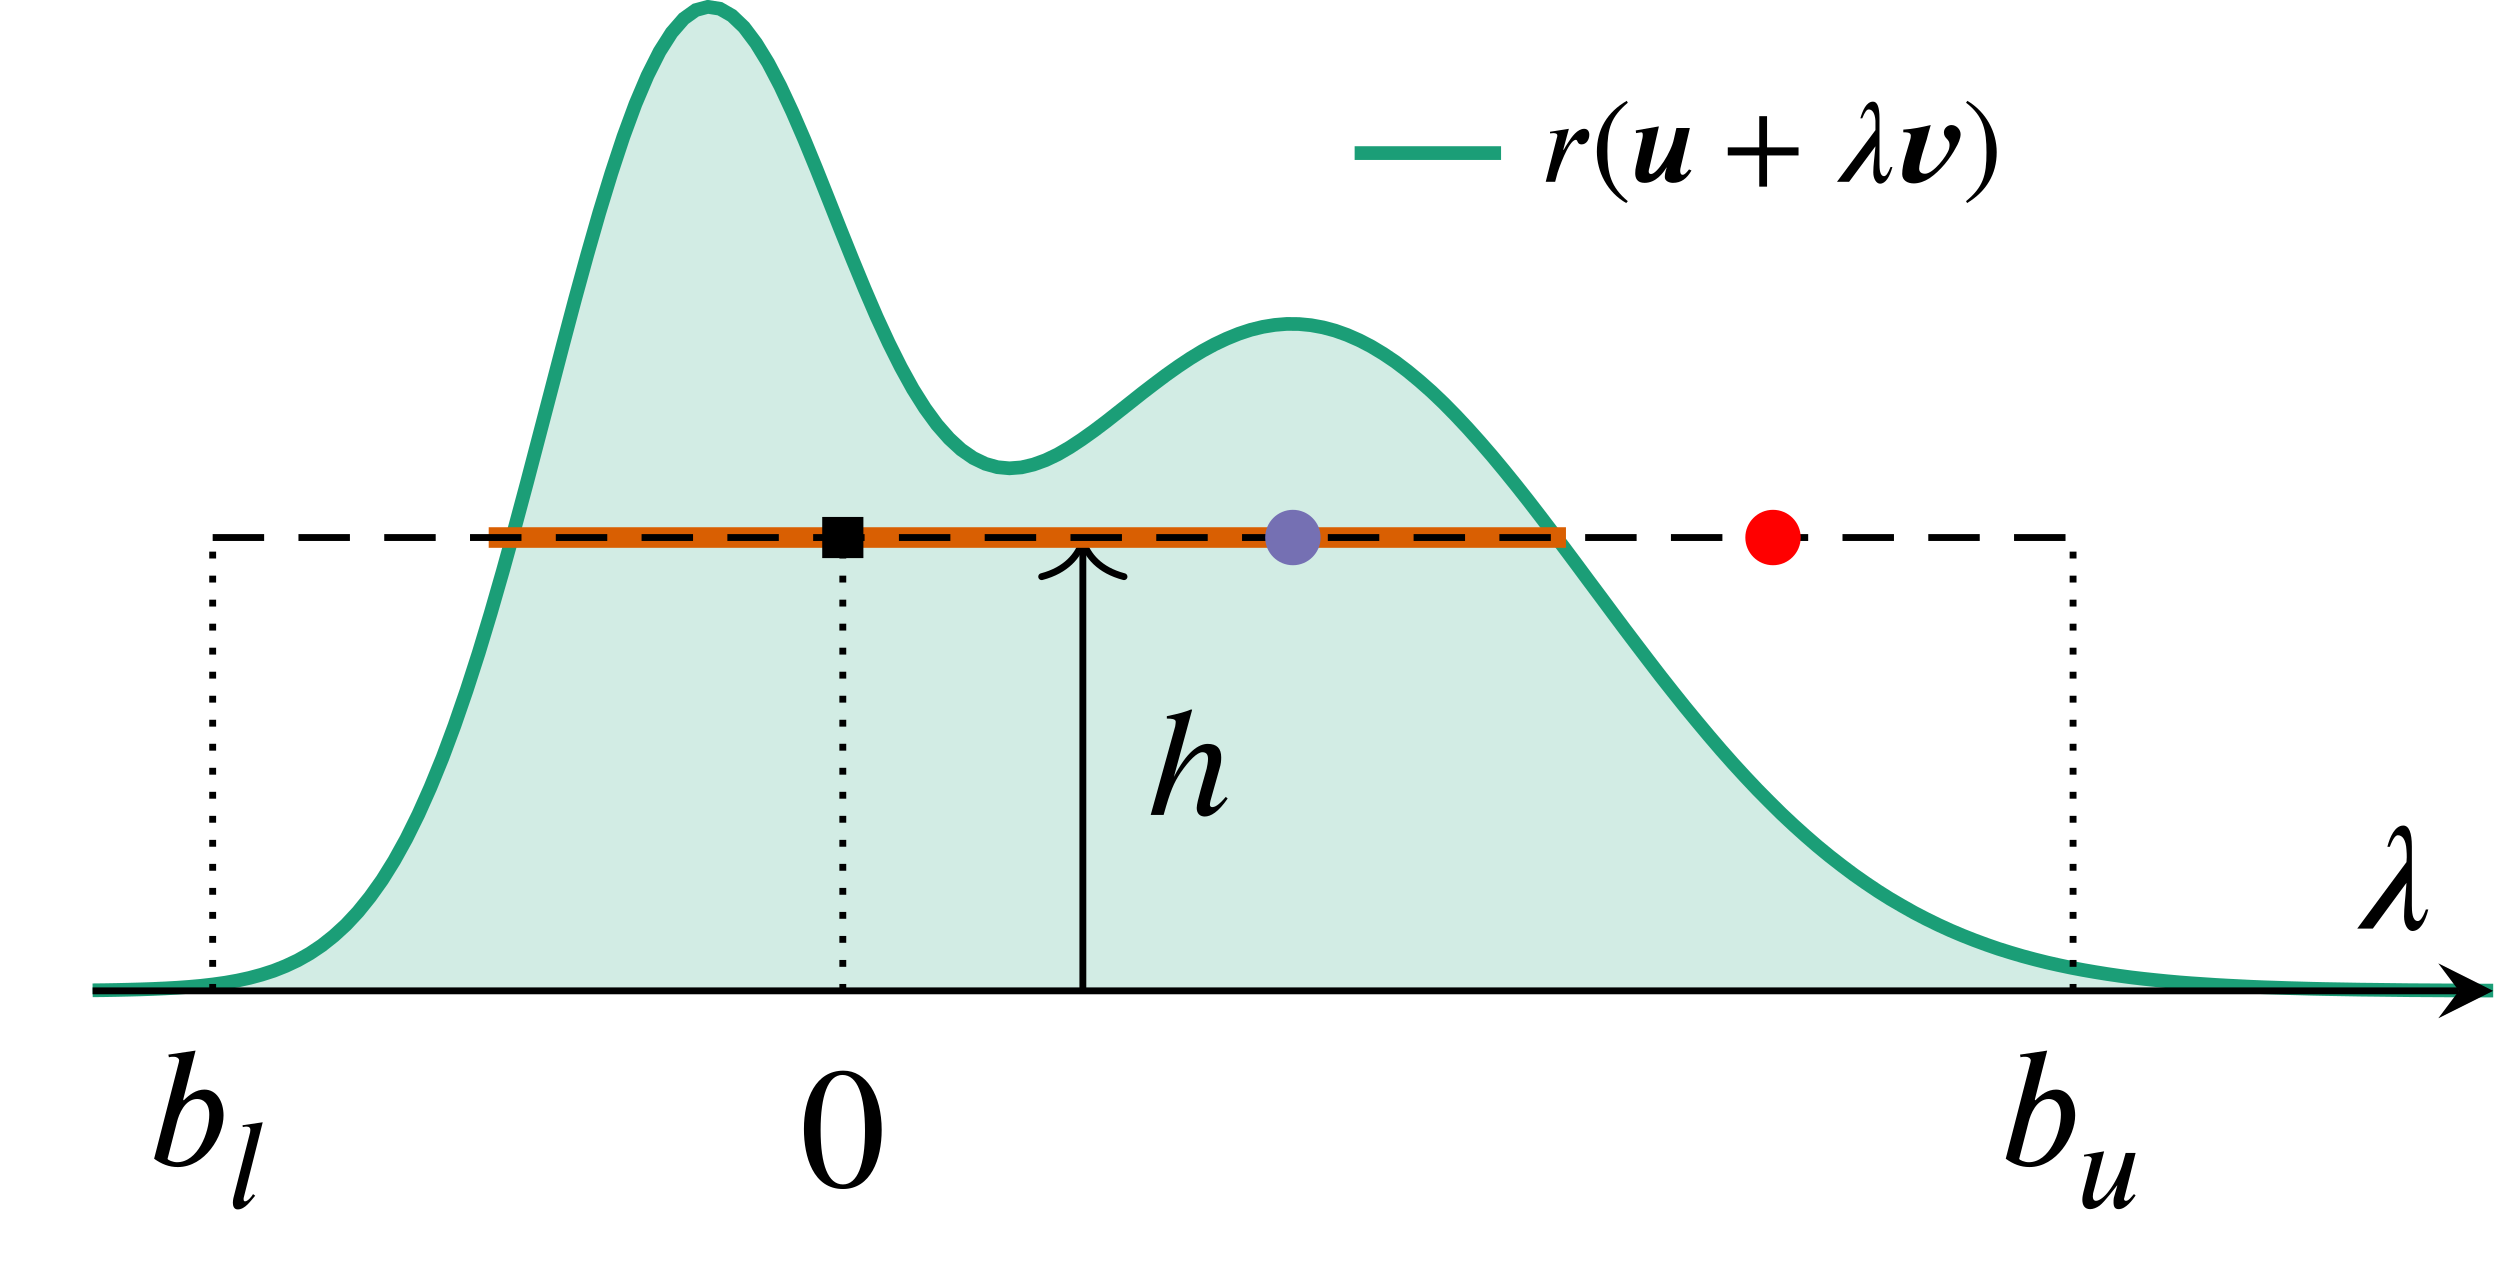 <?xml version="1.0" encoding="UTF-8"?>
<svg xmlns="http://www.w3.org/2000/svg" xmlns:xlink="http://www.w3.org/1999/xlink" width="145.197pt" height="73.563pt" viewBox="0 0 145.197 73.563" version="1.1">
<defs>
<g>
<symbol overflow="visible" id="glyph0-0">
<path style="stroke:none;" d=""/>
</symbol>
<symbol overflow="visible" id="glyph0-1">
<path style="stroke:none;" d="M 4.781 -1.047 C 4.344 -0.531 4.141 -0.453 3.984 -0.453 C 3.906 -0.453 3.859 -0.516 3.859 -0.594 C 3.859 -0.719 3.922 -0.938 3.969 -1.094 L 4.422 -2.703 C 4.5 -2.938 4.516 -3.156 4.516 -3.344 C 4.516 -3.859 4.266 -4.125 3.734 -4.125 C 3.203 -4.125 2.516 -3.672 1.766 -2.203 L 2.828 -6.109 L 2.766 -6.125 C 2.422 -5.984 2.109 -5.891 1.359 -5.734 L 1.359 -5.594 C 1.625 -5.594 1.875 -5.578 1.875 -5.406 C 1.875 -5.344 1.859 -5.25 1.844 -5.141 L 0.422 0 L 1.172 0 C 1.562 -1.406 1.766 -1.859 2.156 -2.453 C 2.656 -3.172 3.125 -3.641 3.422 -3.641 C 3.672 -3.641 3.75 -3.484 3.75 -3.25 C 3.75 -3.078 3.703 -2.828 3.672 -2.688 L 3.312 -1.406 C 3.203 -1.016 3.094 -0.594 3.094 -0.406 C 3.094 -0.078 3.281 0.094 3.562 0.094 C 3.906 0.094 4.344 -0.156 4.891 -0.953 Z M 4.781 -1.047 "/>
</symbol>
<symbol overflow="visible" id="glyph0-2">
<path style="stroke:none;" d="M 4.438 -1.109 C 4.25 -0.594 4.094 -0.438 3.969 -0.438 C 3.641 -0.438 3.625 -1.016 3.625 -1.344 L 3.625 -4.766 C 3.625 -5.578 3.453 -5.984 3.125 -5.984 C 2.641 -5.984 2.344 -5.312 2.203 -4.75 L 2.344 -4.75 C 2.531 -5.25 2.688 -5.422 2.812 -5.422 C 3.078 -5.422 3.281 -5.156 3.312 -4.562 C 3.328 -4.453 3.328 -4.203 3.328 -4.141 C 3.328 -4.047 3.312 -3.938 3.312 -3.859 L 0.453 0 L 1.359 0 L 3.312 -2.656 C 3.25 -1.734 3.172 -1.25 3.172 -0.703 C 3.172 -0.203 3.406 0.141 3.656 0.141 C 4.094 0.141 4.391 -0.375 4.578 -1.109 Z M 4.438 -1.109 "/>
</symbol>
<symbol overflow="visible" id="glyph1-0">
<path style="stroke:none;" d=""/>
</symbol>
<symbol overflow="visible" id="glyph1-1">
<path style="stroke:none;" d="M 4.75 -3.297 C 4.75 -5.328 3.844 -6.734 2.531 -6.734 C 0.922 -6.734 0.234 -5.109 0.234 -3.344 C 0.234 -1.719 0.781 0.141 2.5 0.141 C 4.109 0.141 4.75 -1.578 4.75 -3.297 Z M 3.781 -3.234 C 3.781 -1.266 3.344 -0.125 2.5 -0.125 C 1.641 -0.125 1.203 -1.25 1.203 -3.281 C 1.203 -5.297 1.641 -6.484 2.469 -6.484 C 3.344 -6.484 3.781 -5.312 3.781 -3.234 Z M 3.781 -3.234 "/>
</symbol>
<symbol overflow="visible" id="glyph2-0">
<path style="stroke:none;" d=""/>
</symbol>
<symbol overflow="visible" id="glyph2-1">
<path style="stroke:none;" d="M 2.141 -3.812 L 2.859 -6.656 L 1.281 -6.422 L 1.312 -6.266 C 1.391 -6.297 1.516 -6.297 1.609 -6.297 C 1.75 -6.297 1.891 -6.219 1.906 -6.094 C 1.906 -6.062 1.891 -6.016 1.891 -5.984 L 0.453 -0.375 C 0.891 -0.062 1.312 0.109 1.828 0.109 C 3.406 0.109 4.484 -1.688 4.484 -2.891 C 4.484 -3.703 4.078 -4.391 3.375 -4.391 C 2.891 -4.391 2.5 -4.094 2.172 -3.766 Z M 1.781 -2.516 C 1.891 -2.953 2.234 -3.844 2.953 -3.844 C 3.281 -3.844 3.656 -3.625 3.656 -2.938 C 3.656 -1.906 3 -0.172 1.781 -0.172 C 1.562 -0.172 1.234 -0.297 1.234 -0.375 Z M 1.781 -2.516 "/>
</symbol>
<symbol overflow="visible" id="glyph3-0">
<path style="stroke:none;" d=""/>
</symbol>
<symbol overflow="visible" id="glyph3-1">
<path style="stroke:none;" d="M 2.078 -4.984 L 0.906 -4.812 L 0.922 -4.703 C 0.984 -4.719 1.078 -4.734 1.125 -4.734 C 1.297 -4.734 1.359 -4.656 1.359 -4.562 C 1.359 -4.547 1.359 -4.484 1.344 -4.391 L 0.375 -0.578 C 0.359 -0.5 0.344 -0.391 0.344 -0.312 C 0.344 -0.125 0.406 0.078 0.625 0.078 C 1.062 0.078 1.375 -0.422 1.641 -0.719 L 1.516 -0.812 C 1.453 -0.688 1.219 -0.391 1.047 -0.391 C 1 -0.391 0.969 -0.438 0.969 -0.5 C 0.969 -0.547 0.969 -0.578 0.969 -0.578 Z M 2.078 -4.984 "/>
</symbol>
<symbol overflow="visible" id="glyph3-2">
<path style="stroke:none;" d="M 3.312 -3.203 L 2.734 -3.203 L 2.578 -2.641 C 2.438 -2.094 2.094 -1.422 1.766 -1 C 1.516 -0.656 1.203 -0.422 1.016 -0.422 C 0.891 -0.422 0.828 -0.516 0.828 -0.672 C 0.828 -0.734 0.844 -0.797 0.844 -0.859 L 1.484 -3.297 L 0.312 -3.094 L 0.328 -2.984 C 0.375 -3 0.469 -3.016 0.516 -3.016 C 0.688 -3.016 0.766 -2.922 0.766 -2.844 C 0.766 -2.812 0.75 -2.766 0.719 -2.656 L 0.281 -0.922 C 0.25 -0.781 0.219 -0.641 0.219 -0.484 C 0.219 -0.203 0.328 0.062 0.672 0.062 C 0.844 0.062 1.047 -0.016 1.219 -0.141 C 1.516 -0.359 2.188 -1.266 2.234 -1.312 L 2.25 -1.312 L 2.047 -0.594 C 2.031 -0.516 2.031 -0.391 2.031 -0.328 C 2.031 -0.078 2.109 0.062 2.328 0.062 C 2.75 0.062 3.141 -0.484 3.312 -0.734 L 3.219 -0.812 L 3.172 -0.766 C 3.047 -0.625 2.906 -0.422 2.75 -0.422 C 2.672 -0.422 2.641 -0.469 2.641 -0.531 C 2.641 -0.547 2.641 -0.562 2.656 -0.594 Z M 3.312 -3.203 "/>
</symbol>
<symbol overflow="visible" id="glyph4-0">
<path style="stroke:none;" d=""/>
</symbol>
<symbol overflow="visible" id="glyph4-1">
<path style="stroke:none;" d="M 1.219 -1.859 L 1.547 -3.078 L 0.453 -2.906 L 0.453 -2.812 C 0.5 -2.812 0.594 -2.828 0.641 -2.828 C 0.797 -2.828 0.875 -2.781 0.875 -2.703 C 0.875 -2.656 0.875 -2.609 0.844 -2.531 L 0.203 0 L 0.75 0 L 0.891 -0.531 C 0.922 -0.641 1.531 -2.438 1.953 -2.438 C 2.078 -2.438 2.016 -2.172 2.281 -2.172 C 2.578 -2.172 2.734 -2.469 2.734 -2.734 C 2.734 -2.922 2.641 -3.078 2.438 -3.078 C 2.047 -3.078 1.719 -2.625 1.484 -2.25 C 1.406 -2.125 1.312 -1.984 1.25 -1.859 Z M 1.219 -1.859 "/>
</symbol>
<symbol overflow="visible" id="glyph4-2">
<path style="stroke:none;" d="M 3.453 -0.859 C 3.297 -0.469 3.188 -0.328 3.078 -0.328 C 2.828 -0.328 2.812 -0.781 2.812 -1.031 L 2.812 -3.703 C 2.812 -4.328 2.688 -4.656 2.438 -4.656 C 2.047 -4.656 1.828 -4.125 1.703 -3.688 L 1.812 -3.688 C 1.969 -4.078 2.078 -4.203 2.188 -4.203 C 2.391 -4.203 2.547 -4 2.578 -3.547 C 2.578 -3.469 2.578 -3.266 2.578 -3.219 C 2.578 -3.141 2.578 -3.062 2.578 -3 L 0.344 0 L 1.047 0 L 2.578 -2.062 C 2.516 -1.359 2.453 -0.969 2.453 -0.547 C 2.453 -0.156 2.641 0.109 2.844 0.109 C 3.172 0.109 3.406 -0.297 3.562 -0.859 Z M 3.453 -0.859 "/>
</symbol>
<symbol overflow="visible" id="glyph5-0">
<path style="stroke:none;" d=""/>
</symbol>
<symbol overflow="visible" id="glyph5-1">
<path style="stroke:none;" d="M 2.125 1.125 C 1.141 0.312 0.938 -0.484 0.938 -1.781 C 0.938 -3.125 1.156 -3.766 2.125 -4.594 L 2.062 -4.703 C 0.938 -4.047 0.328 -3.047 0.328 -1.75 C 0.328 -0.578 0.938 0.609 2.031 1.234 Z M 2.125 1.125 "/>
</symbol>
<symbol overflow="visible" id="glyph5-2">
<path style="stroke:none;" d="M 4.438 -1.531 L 4.438 -2 L 2.609 -2 L 2.609 -3.812 L 2.156 -3.812 L 2.156 -2 L 0.328 -2 L 0.328 -1.531 L 2.156 -1.531 L 2.156 0.281 L 2.609 0.281 L 2.609 -1.531 Z M 4.438 -1.531 "/>
</symbol>
<symbol overflow="visible" id="glyph5-3">
<path style="stroke:none;" d="M 0.203 -4.594 C 1.219 -3.812 1.391 -3 1.391 -1.703 C 1.391 -0.344 1.188 0.312 0.203 1.125 L 0.266 1.234 C 1.375 0.562 1.984 -0.438 1.984 -1.719 C 1.984 -2.906 1.359 -4.062 0.281 -4.703 Z M 0.203 -4.594 "/>
</symbol>
<symbol overflow="visible" id="glyph6-0">
<path style="stroke:none;" d=""/>
</symbol>
<symbol overflow="visible" id="glyph6-1">
<path style="stroke:none;" d="M 3.359 -0.719 C 3.219 -0.547 3.109 -0.406 2.984 -0.406 C 2.875 -0.406 2.844 -0.531 2.844 -0.641 C 2.844 -0.703 2.859 -0.75 2.859 -0.781 L 3.406 -3.125 L 2.625 -3.125 L 2.484 -2.5 C 2.328 -1.703 1.5 -0.453 1.156 -0.453 C 1.078 -0.453 1.016 -0.484 1.016 -0.609 C 1.016 -0.672 1.047 -0.781 1.062 -0.828 L 1.609 -3.219 L 0.266 -2.984 L 0.281 -2.828 C 0.484 -2.859 0.562 -2.875 0.578 -2.875 C 0.641 -2.875 0.672 -2.844 0.672 -2.719 C 0.672 -2.703 0.672 -2.625 0.656 -2.547 L 0.281 -0.906 C 0.25 -0.781 0.234 -0.641 0.234 -0.5 C 0.234 -0.203 0.344 0.062 0.781 0.062 C 1.438 0.062 1.859 -0.516 2.047 -0.828 L 2.062 -0.828 C 1.953 -0.516 1.953 -0.344 1.953 -0.266 C 1.953 -0.031 2.234 0.062 2.422 0.062 C 2.906 0.062 3.234 -0.188 3.5 -0.656 Z M 3.359 -0.719 "/>
</symbol>
<symbol overflow="visible" id="glyph6-2">
<path style="stroke:none;" d="M 0.422 -2.875 C 0.562 -2.875 0.859 -2.891 0.859 -2.688 C 0.859 -2.594 0.844 -2.5 0.812 -2.406 C 0.656 -1.828 0.359 -1.047 0.359 -0.453 C 0.359 -0.062 0.688 0.094 1.031 0.094 C 1.344 0.094 1.672 -0.031 1.938 -0.203 C 2.562 -0.625 3.141 -1.344 3.484 -2 C 3.609 -2.203 3.75 -2.516 3.75 -2.766 C 3.75 -3.047 3.5 -3.297 3.219 -3.297 C 3 -3.297 2.781 -3.109 2.781 -2.875 C 2.781 -2.484 3.109 -2.516 3.109 -2.141 C 3.109 -2.062 3.094 -1.984 3.078 -1.906 C 2.953 -1.484 2.156 -0.469 1.688 -0.469 C 1.5 -0.469 1.344 -0.547 1.344 -0.766 C 1.344 -1.141 1.656 -2.047 1.781 -2.453 C 1.859 -2.734 1.922 -3.016 2.016 -3.297 C 1.484 -3.172 0.969 -3.062 0.422 -3.031 Z M 0.422 -2.875 "/>
</symbol>
</g>
<clipPath id="clip1">
  <path d="M 0 0 L 145.195 0 L 145.195 69 L 0 69 Z M 0 0 "/>
</clipPath>
</defs>
<g id="surface1">
<path style=" stroke:none;fill-rule:nonzero;fill:rgb(82.117%,92.392%,89.333%);fill-opacity:1;" d="M 5.379 57.516 L 6.082 57.508 L 6.781 57.496 L 7.48 57.48 L 8.184 57.461 L 8.883 57.438 L 9.582 57.406 L 10.285 57.367 L 10.984 57.316 L 11.684 57.254 L 12.387 57.172 L 13.086 57.074 L 13.789 56.949 L 14.488 56.797 L 15.188 56.609 L 15.891 56.383 L 16.59 56.105 L 17.289 55.777 L 17.992 55.379 L 18.691 54.91 L 19.391 54.355 L 20.094 53.711 L 20.793 52.961 L 21.492 52.094 L 22.195 51.109 L 22.895 49.984 L 23.598 48.715 L 24.297 47.301 L 24.996 45.734 L 25.699 44.012 L 26.398 42.133 L 27.098 40.102 L 27.801 37.926 L 28.5 35.613 L 29.199 33.184 L 29.902 30.648 L 30.602 28.039 L 31.301 25.371 L 32.004 22.684 L 32.703 20 L 33.402 17.363 L 34.105 14.801 L 34.805 12.355 L 35.508 10.059 L 36.207 7.941 L 36.906 6.043 L 37.609 4.387 L 38.309 2.996 L 39.008 1.895 L 39.711 1.086 L 40.41 0.586 L 41.109 0.398 L 41.812 0.508 L 42.512 0.91 L 43.211 1.578 L 43.914 2.512 L 44.613 3.652 L 45.316 4.992 L 46.016 6.492 L 46.715 8.105 L 47.418 9.816 L 48.117 11.57 L 48.816 13.336 L 49.52 15.086 L 50.219 16.781 L 50.918 18.406 L 51.621 19.926 L 52.32 21.324 L 53.02 22.594 L 53.723 23.711 L 54.422 24.668 L 55.125 25.469 L 55.824 26.113 L 56.523 26.598 L 57.227 26.938 L 57.926 27.133 L 58.625 27.199 L 59.328 27.145 L 60.027 26.98 L 60.727 26.727 L 61.43 26.391 L 62.129 25.984 L 62.828 25.523 L 63.531 25.023 L 64.23 24.496 L 64.93 23.945 L 65.633 23.391 L 66.332 22.836 L 67.035 22.297 L 67.734 21.773 L 68.434 21.277 L 69.137 20.809 L 69.836 20.383 L 70.535 20.004 L 71.238 19.672 L 71.938 19.387 L 72.637 19.156 L 73.34 18.984 L 74.039 18.871 L 74.738 18.812 L 75.441 18.82 L 76.141 18.887 L 76.844 19.016 L 77.543 19.203 L 78.242 19.453 L 78.945 19.762 L 79.645 20.125 L 80.344 20.547 L 81.047 21.02 L 81.746 21.551 L 82.445 22.129 L 83.148 22.75 L 83.848 23.418 L 84.547 24.129 L 85.25 24.879 L 85.949 25.66 L 86.652 26.473 L 87.352 27.316 L 88.051 28.18 L 88.754 29.07 L 89.453 29.977 L 90.152 30.895 L 90.855 31.828 L 91.555 32.766 L 92.254 33.711 L 92.957 34.652 L 93.656 35.594 L 94.355 36.531 L 95.059 37.461 L 95.758 38.379 L 96.457 39.289 L 97.16 40.18 L 97.859 41.055 L 98.562 41.91 L 99.262 42.746 L 99.961 43.562 L 100.664 44.355 L 101.363 45.117 L 102.062 45.859 L 102.766 46.57 L 103.465 47.262 L 104.164 47.918 L 104.867 48.551 L 105.566 49.156 L 106.266 49.73 L 106.969 50.277 L 107.668 50.801 L 108.371 51.293 L 109.07 51.762 L 109.77 52.203 L 110.473 52.613 L 111.172 53.008 L 111.871 53.371 L 112.574 53.715 L 113.273 54.035 L 113.973 54.332 L 114.676 54.609 L 115.375 54.867 L 116.074 55.109 L 116.777 55.328 L 117.477 55.535 L 118.18 55.723 L 118.879 55.898 L 119.578 56.055 L 120.281 56.203 L 120.98 56.336 L 121.68 56.457 L 122.383 56.57 L 123.082 56.672 L 123.781 56.766 L 124.484 56.848 L 125.184 56.922 L 125.883 56.992 L 126.586 57.055 L 127.285 57.109 L 127.984 57.156 L 128.688 57.203 L 129.387 57.242 L 130.09 57.277 L 130.789 57.312 L 131.488 57.34 L 132.191 57.363 L 132.891 57.387 L 133.59 57.406 L 134.293 57.426 L 134.992 57.441 L 135.691 57.453 L 136.395 57.465 L 137.094 57.477 L 137.793 57.484 L 138.496 57.492 L 139.195 57.5 L 139.898 57.508 L 141.297 57.516 L 142 57.52 L 143.398 57.527 L 144.102 57.531 L 144.801 57.531 "/>
<g clip-path="url(#clip1)" clip-rule="nonzero">
<path style="fill:none;stroke-width:0.797;stroke-linecap:butt;stroke-linejoin:miter;stroke:rgb(10.587%,61.96%,46.666%);stroke-opacity:1;stroke-miterlimit:10;" d="M -0.001 0.016 L 0.702 0.024 L 1.401 0.036 L 2.1 0.052 L 2.804 0.071 L 3.503 0.095 L 4.202 0.126 L 4.905 0.165 L 5.604 0.216 L 6.304 0.278 L 7.007 0.36 L 7.706 0.458 L 8.409 0.583 L 9.108 0.735 L 9.807 0.923 L 10.511 1.149 L 11.21 1.427 L 11.909 1.755 L 12.612 2.153 L 13.311 2.622 L 14.011 3.177 L 14.714 3.821 L 15.413 4.571 L 16.112 5.438 L 16.815 6.423 L 17.515 7.548 L 18.218 8.817 L 18.917 10.231 L 19.616 11.798 L 20.319 13.52 L 21.018 15.399 L 21.718 17.43 L 22.421 19.606 L 23.12 21.919 L 23.819 24.348 L 24.522 26.884 L 25.222 29.493 L 25.921 32.161 L 26.624 34.848 L 27.323 37.532 L 28.022 40.169 L 28.725 42.731 L 29.425 45.177 L 30.128 47.473 L 30.827 49.591 L 31.526 51.489 L 32.229 53.145 L 32.929 54.536 L 33.628 55.637 L 34.331 56.446 L 35.03 56.946 L 35.729 57.134 L 36.432 57.024 L 37.132 56.622 L 37.831 55.954 L 38.534 55.02 L 39.233 53.88 L 39.936 52.54 L 40.636 51.04 L 41.335 49.427 L 42.038 47.716 L 42.737 45.962 L 43.436 44.196 L 44.14 42.446 L 44.839 40.751 L 45.538 39.126 L 46.241 37.606 L 46.94 36.208 L 47.64 34.938 L 48.343 33.821 L 49.042 32.864 L 49.745 32.063 L 50.444 31.419 L 51.143 30.934 L 51.847 30.595 L 52.546 30.399 L 53.245 30.333 L 53.948 30.387 L 54.647 30.552 L 55.347 30.805 L 56.05 31.141 L 56.749 31.548 L 57.448 32.009 L 58.151 32.509 L 58.85 33.036 L 59.55 33.587 L 60.253 34.141 L 60.952 34.696 L 61.655 35.235 L 62.354 35.759 L 63.054 36.255 L 63.757 36.723 L 64.456 37.149 L 65.155 37.528 L 65.858 37.86 L 66.558 38.145 L 67.257 38.376 L 67.96 38.548 L 68.659 38.661 L 69.358 38.719 L 70.061 38.712 L 70.761 38.645 L 71.464 38.516 L 72.163 38.329 L 72.862 38.079 L 73.565 37.77 L 74.265 37.407 L 74.964 36.985 L 75.667 36.512 L 76.366 35.981 L 77.065 35.403 L 77.768 34.782 L 78.468 34.114 L 79.167 33.403 L 79.87 32.653 L 80.569 31.872 L 81.272 31.059 L 81.972 30.216 L 82.671 29.352 L 83.374 28.462 L 84.073 27.555 L 84.772 26.637 L 85.475 25.704 L 86.175 24.766 L 86.874 23.821 L 87.577 22.88 L 88.276 21.938 L 88.975 21.001 L 89.679 20.071 L 90.378 19.153 L 91.077 18.243 L 91.78 17.352 L 92.479 16.477 L 93.183 15.622 L 93.882 14.786 L 94.581 13.97 L 95.284 13.177 L 95.983 12.415 L 96.683 11.673 L 97.386 10.962 L 98.085 10.27 L 98.784 9.614 L 99.487 8.981 L 100.186 8.376 L 100.886 7.802 L 101.589 7.255 L 102.288 6.731 L 102.991 6.239 L 103.69 5.77 L 104.39 5.329 L 105.093 4.919 L 105.792 4.524 L 106.491 4.161 L 107.194 3.817 L 107.893 3.497 L 108.593 3.2 L 109.296 2.923 L 109.995 2.665 L 110.694 2.423 L 111.397 2.204 L 112.097 1.997 L 112.8 1.809 L 113.499 1.634 L 114.198 1.477 L 114.901 1.329 L 115.6 1.196 L 116.3 1.075 L 117.003 0.962 L 117.702 0.86 L 118.401 0.766 L 119.104 0.684 L 119.804 0.61 L 120.503 0.54 L 121.206 0.477 L 121.905 0.423 L 122.604 0.376 L 123.308 0.329 L 124.007 0.29 L 124.71 0.255 L 125.409 0.22 L 126.108 0.192 L 126.811 0.169 L 127.511 0.145 L 128.21 0.126 L 128.913 0.106 L 129.612 0.091 L 130.311 0.079 L 131.015 0.067 L 131.714 0.055 L 132.413 0.048 L 133.116 0.04 L 133.815 0.032 L 134.518 0.024 L 135.917 0.016 L 136.62 0.012 L 138.018 0.005 L 138.722 0.001 L 139.421 0.001 " transform="matrix(1,0,0,-1,5.38,57.532)"/>
</g>
<path style="fill:none;stroke-width:0.399;stroke-linecap:butt;stroke-linejoin:miter;stroke:rgb(0%,0%,0%);stroke-opacity:1;stroke-dasharray:0.399,0.996;stroke-miterlimit:10;" d="M 43.569 -0.015 L 43.569 26.313 " transform="matrix(1,0,0,-1,5.38,57.532)"/>
<path style="fill:none;stroke-width:0.399;stroke-linecap:butt;stroke-linejoin:miter;stroke:rgb(0%,0%,0%);stroke-opacity:1;stroke-miterlimit:10;" d="M 57.511 -0.015 L 57.511 25.915 " transform="matrix(1,0,0,-1,5.38,57.532)"/>
<path style="fill:none;stroke-width:0.399;stroke-linecap:round;stroke-linejoin:round;stroke:rgb(0%,0%,0%);stroke-opacity:1;stroke-miterlimit:10;" d="M -2.074 2.391 C -1.695 0.957 -0.851 0.278 0 0 C -0.851 -0.277 -1.695 -0.957 -2.074 -2.39 " transform="matrix(0,-1,-1,0,62.891,31.418)"/>
<g style="fill:rgb(0%,0%,0%);fill-opacity:1;">
  <use xlink:href="#glyph0-1" x="66.41" y="47.329"/>
</g>
<path style="fill:none;stroke-width:0.399;stroke-linecap:butt;stroke-linejoin:miter;stroke:rgb(0%,0%,0%);stroke-opacity:1;stroke-dasharray:0.399,0.996;stroke-miterlimit:10;" d="M 6.972 -0.015 L 6.972 26.313 " transform="matrix(1,0,0,-1,5.38,57.532)"/>
<path style="fill:none;stroke-width:0.399;stroke-linecap:butt;stroke-linejoin:miter;stroke:rgb(0%,0%,0%);stroke-opacity:1;stroke-dasharray:0.399,0.996;stroke-miterlimit:10;" d="M 115.022 -0.015 L 115.022 26.313 " transform="matrix(1,0,0,-1,5.38,57.532)"/>
<path style="fill:none;stroke-width:1.196;stroke-linecap:butt;stroke-linejoin:miter;stroke:rgb(85.097%,37.256%,0.783%);stroke-opacity:1;stroke-miterlimit:10;" d="M 23.003 26.313 L 85.569 26.313 " transform="matrix(1,0,0,-1,5.38,57.532)"/>
<path style="fill:none;stroke-width:0.399;stroke-linecap:butt;stroke-linejoin:miter;stroke:rgb(0%,0%,0%);stroke-opacity:1;stroke-dasharray:2.989,1.993;stroke-miterlimit:10;" d="M 6.972 26.313 L 115.022 26.313 " transform="matrix(1,0,0,-1,5.38,57.532)"/>
<path style="fill-rule:nonzero;fill:rgb(0%,0%,0%);fill-opacity:1;stroke-width:0.399;stroke-linecap:butt;stroke-linejoin:miter;stroke:rgb(0%,0%,0%);stroke-opacity:1;stroke-miterlimit:10;" d="M 42.573 25.317 L 44.565 25.317 L 44.565 27.309 L 42.573 27.309 Z M 42.573 25.317 " transform="matrix(1,0,0,-1,5.38,57.532)"/>
<path style="fill-rule:nonzero;fill:rgb(100%,0%,0%);fill-opacity:1;stroke-width:0.399;stroke-linecap:butt;stroke-linejoin:miter;stroke:rgb(100%,0%,0%);stroke-opacity:1;stroke-miterlimit:10;" d="M 99.003 26.313 C 99.003 27.091 98.374 27.723 97.593 27.723 C 96.815 27.723 96.186 27.091 96.186 26.313 C 96.186 25.536 96.815 24.903 97.593 24.903 C 98.374 24.903 99.003 25.536 99.003 26.313 Z M 99.003 26.313 " transform="matrix(1,0,0,-1,5.38,57.532)"/>
<path style="fill-rule:nonzero;fill:rgb(45.882%,43.921%,70.197%);fill-opacity:1;stroke-width:0.399;stroke-linecap:butt;stroke-linejoin:miter;stroke:rgb(45.882%,43.921%,70.197%);stroke-opacity:1;stroke-miterlimit:10;" d="M 71.12 26.313 C 71.12 27.091 70.487 27.723 69.71 27.723 C 68.933 27.723 68.3 27.091 68.3 26.313 C 68.3 25.536 68.933 24.903 69.71 24.903 C 70.487 24.903 71.12 25.536 71.12 26.313 Z M 71.12 26.313 " transform="matrix(1,0,0,-1,5.38,57.532)"/>
<g style="fill:rgb(0%,0%,0%);fill-opacity:1;">
  <use xlink:href="#glyph1-1" x="46.457" y="68.916"/>
</g>
<g style="fill:rgb(0%,0%,0%);fill-opacity:1;">
  <use xlink:href="#glyph2-1" x="8.498" y="67.673"/>
</g>
<g style="fill:rgb(0%,0%,0%);fill-opacity:1;">
  <use xlink:href="#glyph3-1" x="13.18" y="70.164"/>
</g>
<g style="fill:rgb(0%,0%,0%);fill-opacity:1;">
  <use xlink:href="#glyph2-1" x="116.039" y="67.673"/>
</g>
<g style="fill:rgb(0%,0%,0%);fill-opacity:1;">
  <use xlink:href="#glyph3-2" x="120.721" y="70.164"/>
</g>
<path style="fill:none;stroke-width:0.399;stroke-linecap:butt;stroke-linejoin:miter;stroke:rgb(0%,0%,0%);stroke-opacity:1;stroke-miterlimit:10;" d="M -0.001 -0.015 L 137.429 -0.015 " transform="matrix(1,0,0,-1,5.38,57.532)"/>
<path style=" stroke:none;fill-rule:nonzero;fill:rgb(0%,0%,0%);fill-opacity:1;" d="M 144.801 57.547 L 141.613 55.949 L 142.809 57.547 L 141.613 59.141 "/>
<g style="fill:rgb(0%,0%,0%);fill-opacity:1;">
  <use xlink:href="#glyph0-2" x="136.453" y="53.931"/>
</g>
<path style="fill:none;stroke-width:0.797;stroke-linecap:butt;stroke-linejoin:miter;stroke:rgb(10.587%,61.96%,46.666%);stroke-opacity:1;stroke-miterlimit:10;" d="M -0 -0.001 L 8.504 -0.001 " transform="matrix(1,0,0,-1,78.676,8.89)"/>
<g style="fill:rgb(0%,0%,0%);fill-opacity:1;">
  <use xlink:href="#glyph4-1" x="89.571" y="10.559"/>
</g>
<g style="fill:rgb(0%,0%,0%);fill-opacity:1;">
  <use xlink:href="#glyph5-1" x="92.416" y="10.559"/>
</g>
<g style="fill:rgb(0%,0%,0%);fill-opacity:1;">
  <use xlink:href="#glyph6-1" x="94.738" y="10.559"/>
</g>
<g style="fill:rgb(0%,0%,0%);fill-opacity:1;">
  <use xlink:href="#glyph5-2" x="100.019" y="10.559"/>
</g>
<g style="fill:rgb(0%,0%,0%);fill-opacity:1;">
  <use xlink:href="#glyph4-2" x="106.346" y="10.559"/>
</g>
<g style="fill:rgb(0%,0%,0%);fill-opacity:1;">
  <use xlink:href="#glyph6-2" x="110.119" y="10.559"/>
</g>
<g style="fill:rgb(0%,0%,0%);fill-opacity:1;">
  <use xlink:href="#glyph5-3" x="113.982" y="10.559"/>
</g>
</g>
</svg>
